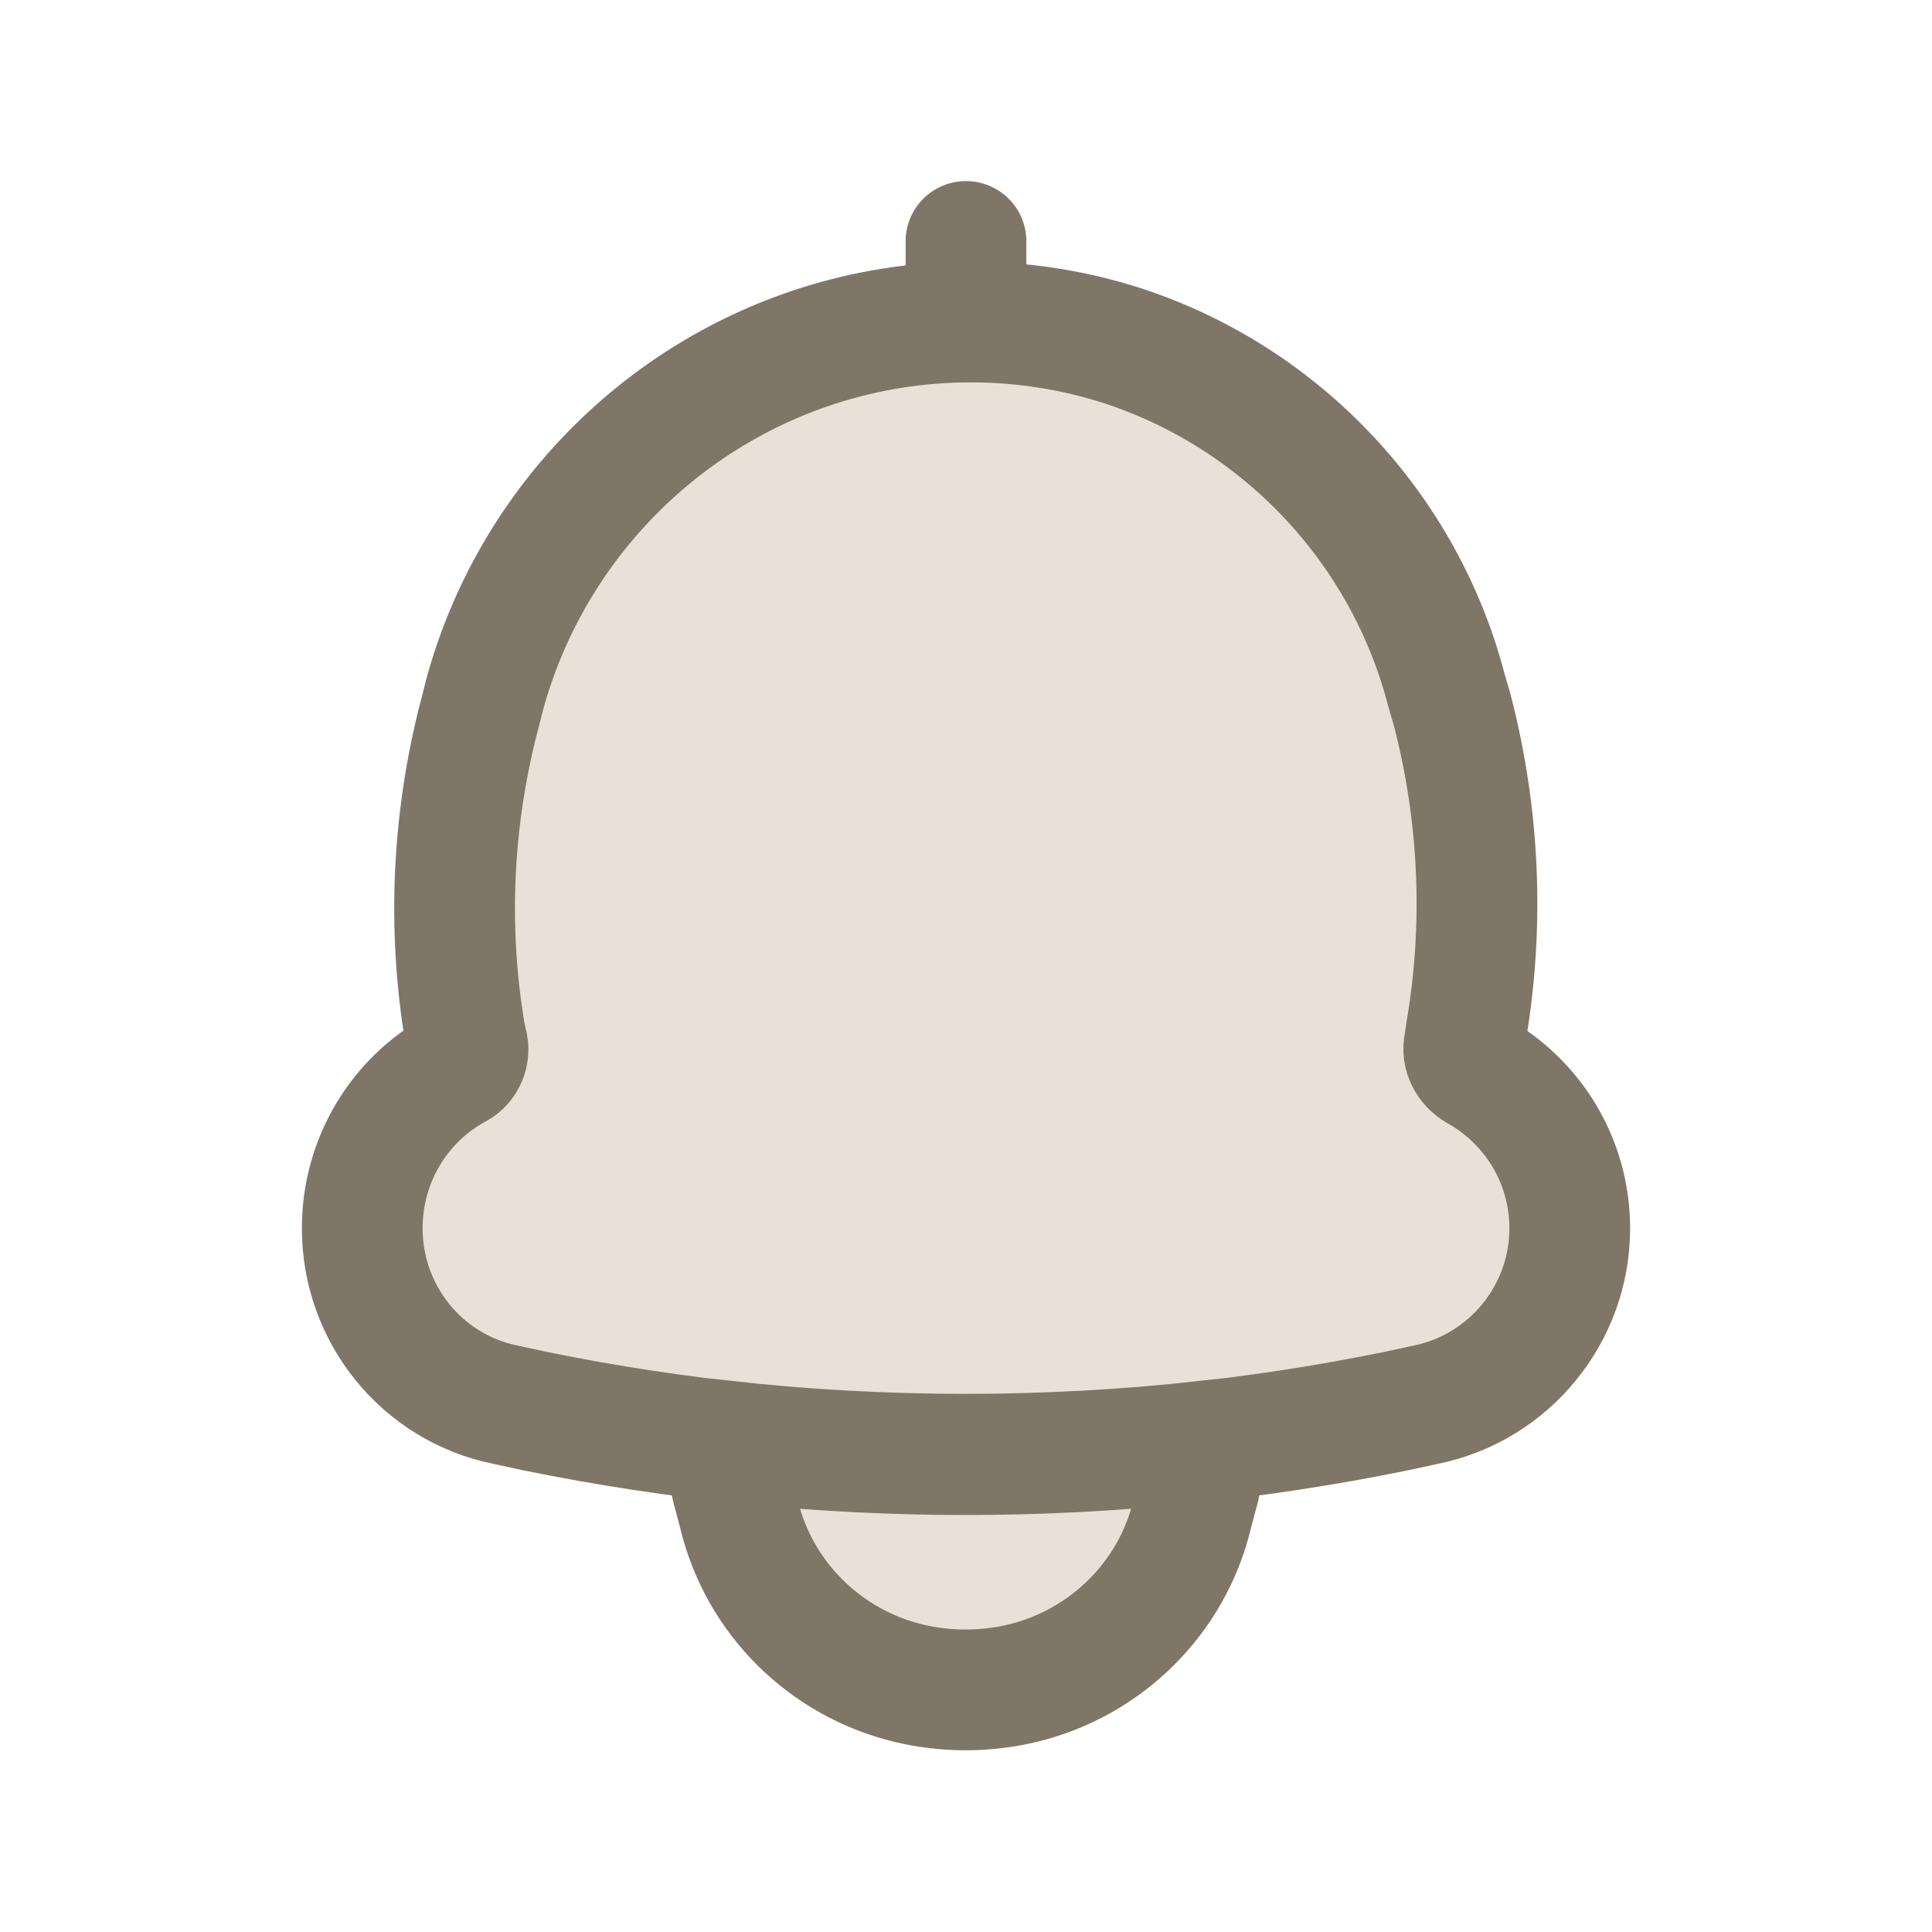 <svg width="24" height="24" viewBox="0 0 24 24" fill="none" xmlns="http://www.w3.org/2000/svg" xmlns:xlink="http://www.w3.org/1999/xlink">
	<desc>
			Created with Pixso.
	</desc>
	<defs>
		<clipPath id="clip6_2862">
			<rect width="24" height="24" fill="white" fill-opacity="0"/>
		</clipPath>
	</defs>
	<g clip-path="url(#clip6_2862)">
		<path d="M11.27 3.02L11.25 3C11.25 2.57 11.58 2.25 12 2.25C12.41 2.25 12.75 2.57 12.75 3L12.73 3.02L11.27 3.02ZM12.75 4L12.73 3.98L11.27 3.98L11.25 4C11.25 4.02 11.25 4.03 11.25 4.05C10.88 4.1 10.51 4.18 10.15 4.3C8.14 4.95 6.58 6.58 6.02 8.63L5.98 8.79C5.62 10.12 5.55 11.51 5.78 12.86L5.81 12.99C5.83 13.11 5.77 13.23 5.66 13.28C4.97 13.66 4.5 14.4 4.5 15.26C4.5 16.32 5.24 17.24 6.28 17.45L6.65 17.53C7.43 17.69 8.22 17.81 9 17.9C9.02 18.09 9.05 18.28 9.09 18.47L9.18 18.81C9.43 19.85 10.25 20.66 11.29 20.91C11.75 21.02 12.24 21.02 12.7 20.91C13.74 20.66 14.56 19.85 14.81 18.81L14.9 18.47C14.94 18.28 14.97 18.09 14.99 17.9C15.77 17.81 16.56 17.69 17.34 17.53L17.71 17.45C18.75 17.24 19.5 16.32 19.5 15.26C19.5 14.41 19.03 13.68 18.35 13.3C18.23 13.23 18.16 13.1 18.19 12.97L18.21 12.83C18.44 11.5 18.38 10.13 18.04 8.82L17.97 8.58C17.45 6.57 15.93 4.95 13.96 4.3C13.57 4.17 13.16 4.08 12.74 4.04C12.74 4.02 12.75 4.01 12.75 4Z" fill="#E9E1D8" fill-opacity="1" fill-rule="evenodd"/>
		<path d="M10.15 4.3C11.39 3.9 12.73 3.9 13.96 4.3C15.93 4.95 17.45 6.57 17.97 8.58L18.04 8.82C18.38 10.13 18.44 11.5 18.21 12.83L18.19 12.97C18.16 13.1 18.23 13.23 18.35 13.3C19.03 13.68 19.5 14.41 19.5 15.26C19.5 16.32 18.75 17.24 17.71 17.45L17.34 17.53C13.81 18.25 10.18 18.25 6.65 17.53L6.28 17.45C5.24 17.24 4.5 16.32 4.5 15.26C4.5 14.4 4.97 13.66 5.66 13.28C5.77 13.23 5.83 13.11 5.81 12.99L5.78 12.86C5.55 11.51 5.62 10.12 5.98 8.79L6.02 8.63C6.58 6.58 8.14 4.95 10.15 4.3ZM12 3L12 4M14.99 17.9C14.97 18.09 14.94 18.28 14.9 18.47L14.81 18.81C14.56 19.85 13.74 20.66 12.7 20.91C12.24 21.02 11.75 21.02 11.29 20.91C10.25 20.66 9.43 19.85 9.18 18.81L9.09 18.47C9.05 18.28 9.02 18.09 9 17.9C10.99 18.12 13 18.12 14.99 17.9Z" stroke="#7F7667" stroke-opacity="1" stroke-width="1.5" stroke-linecap="round"/>
	</g>
</svg>
